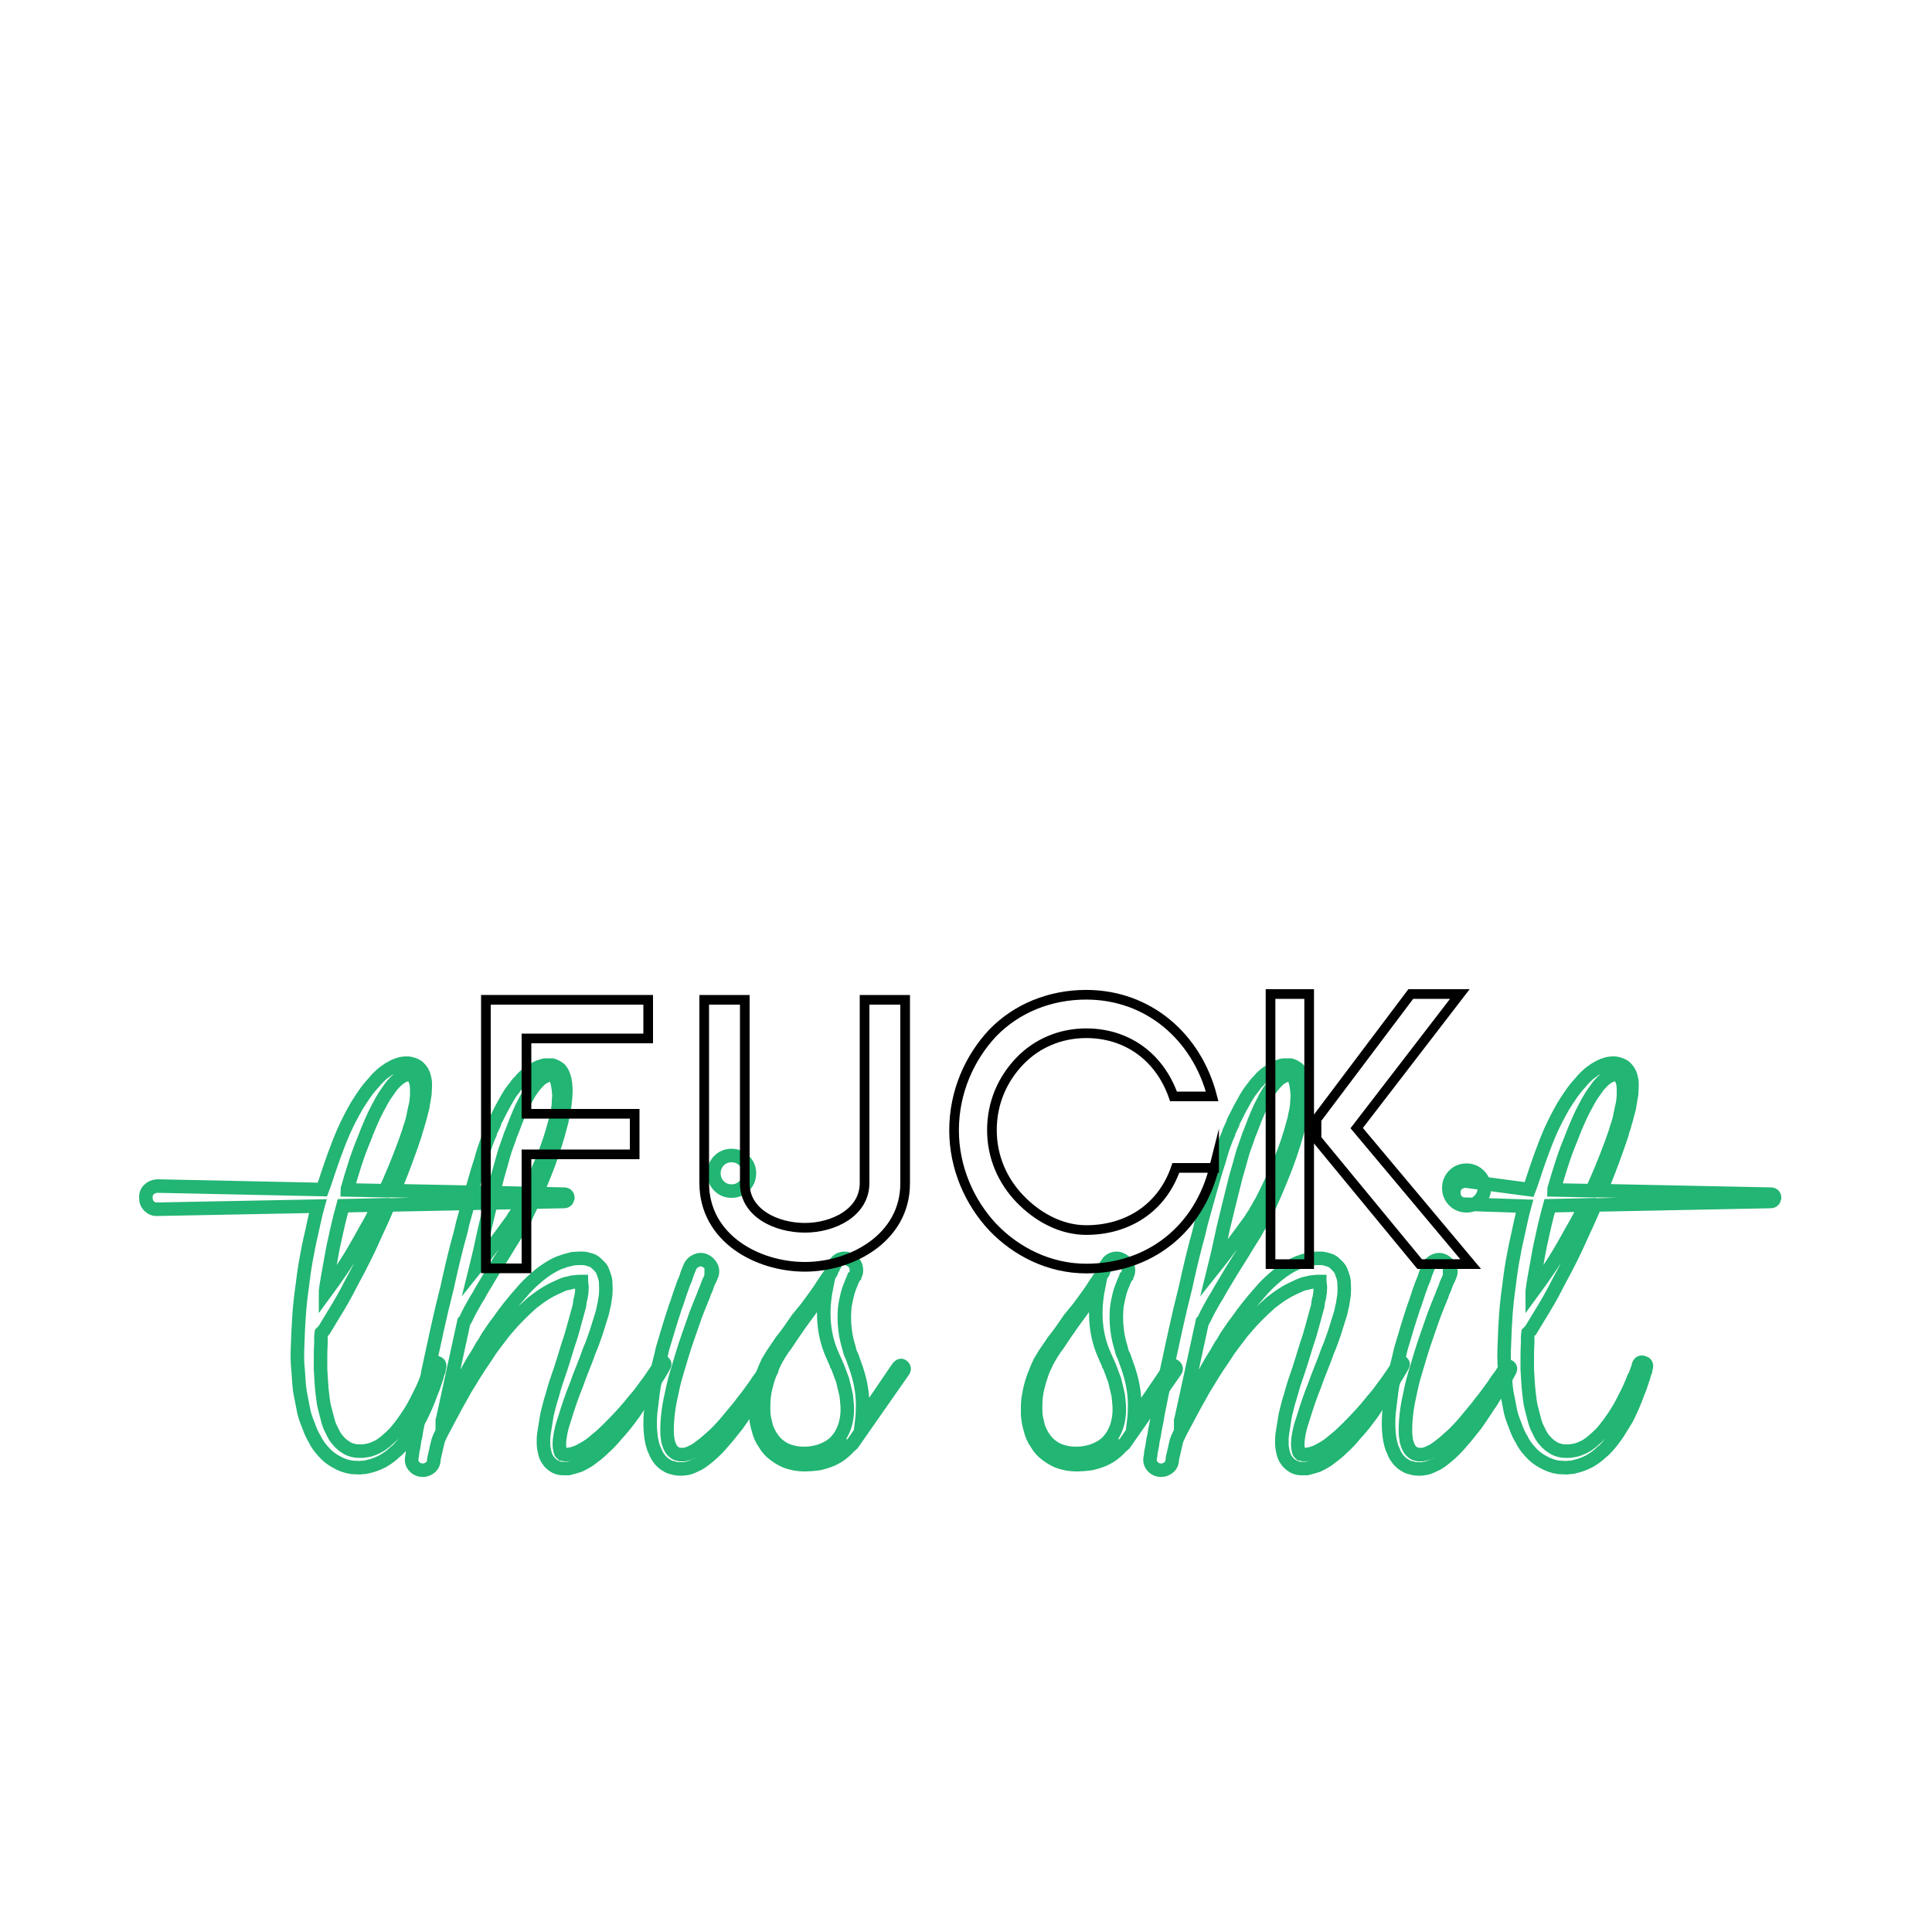 <?xml version="1.0" encoding="utf-8"?>
<!-- Generator: Adobe Illustrator 16.0.0, SVG Export Plug-In . SVG Version: 6.00 Build 0)  -->
<!DOCTYPE svg PUBLIC "-//W3C//DTD SVG 1.1//EN" "http://www.w3.org/Graphics/SVG/1.1/DTD/svg11.dtd">
<svg version="1.1" id="Layer_1" xmlns="http://www.w3.org/2000/svg" xmlns:xlink="http://www.w3.org/1999/xlink" x="0px" y="0px"
	 width="1000px" height="1000px" viewBox="0 0 1000 1000" enable-background="new 0 0 1000 1000" xml:space="preserve">
<g>
	<g>
		<path fill="none" stroke="#22B573" stroke-width="7" stroke-miterlimit="10" d="M166.313,689.898c-0.135,0.935-0.2,1.834-0.2,2.7
			c0,0.868,0,1.769,0,2.7c-0.134,2.269-0.2,4.5-0.2,6.699c0,2.2,0,4.435,0,6.7c0.131,2.269,0.266,4.5,0.4,6.7
			c0.131,2.2,0.331,4.369,0.6,6.5c0.131,1.068,0.266,2.135,0.4,3.2c0.131,1.068,0.331,2.134,0.6,3.2c0.266,1.068,0.531,2.1,0.8,3.1
			c0.266,1,0.531,2.034,0.8,3.1c0.266,1.069,0.566,2.069,0.9,3c0.332,0.935,0.766,1.869,1.3,2.801c0.931,2.134,1.931,3.8,3,5
			c1.331,1.6,2.666,2.8,4,3.6c1.2,0.935,2.8,1.6,4.8,2c0.531,0.135,1.466,0.2,2.8,0.2c0.4,0,0.831,0,1.3,0
			c0.466,0,0.966-0.065,1.5-0.2c1.6-0.131,3.4-0.666,5.4-1.6c0.931-0.4,1.8-0.866,2.6-1.4c0.8-0.531,1.6-1.131,2.4-1.8
			c0.8-0.666,1.6-1.366,2.4-2.101c0.8-0.73,1.6-1.5,2.4-2.3c2.666-3.065,5.266-6.6,7.8-10.6c1.2-1.866,2.3-3.8,3.3-5.8
			s2.031-4.066,3.1-6.2c0.8-1.731,1.666-3.8,2.6-6.2c0.531-0.8,1-1.865,1.4-3.2c0.131-0.266,0.332-0.8,0.6-1.6
			c0.266-0.531,0.4-1.065,0.4-1.601c0.531-1.331,1.4-1.73,2.6-1.199c1.2,0.269,1.666,1.068,1.4,2.399c-0.269,0.8-0.4,1.4-0.4,1.8
			c-0.134,0.27-0.334,0.801-0.6,1.601c-0.134,0.669-0.269,1.234-0.4,1.7c-0.134,0.469-0.334,1.034-0.6,1.699
			c-0.668,2.27-1.469,4.469-2.4,6.601c-0.8,2.269-1.669,4.469-2.6,6.6c-0.934,2.135-1.934,4.269-3,6.4
			c-1.334,2.269-2.6,4.334-3.8,6.2c-1.2,2-2.6,4-4.2,6c-0.8,0.934-1.6,1.868-2.4,2.8c-0.8,0.935-1.734,1.8-2.8,2.6
			c-1.6,1.601-3.669,3.132-6.2,4.601c-2.534,1.331-5.069,2.266-7.6,2.8c-0.668,0.266-1.369,0.399-2.1,0.399
			c-0.734,0-1.434,0.066-2.1,0.2c-0.669,0-1.369-0.034-2.1-0.1c-0.734-0.069-1.435-0.101-2.1-0.101c-2.8-0.399-5.469-1.334-8-2.8
			c-2.534-1.334-4.734-3.068-6.6-5.2c-2-2.131-3.534-4.331-4.6-6.6c-0.668-1.065-1.269-2.2-1.8-3.4c-0.534-1.199-1-2.399-1.4-3.6
			c-1.069-2.531-1.869-4.865-2.4-7c-0.269-1.2-0.5-2.4-0.7-3.6c-0.2-1.2-0.435-2.4-0.7-3.601c-0.534-2.399-0.9-4.8-1.1-7.2
			c-0.2-2.399-0.369-4.8-0.5-7.199c-0.266-2.4-0.4-4.801-0.4-7.2c0-2.4,0.069-4.8,0.2-7.2c0.131-4.666,0.366-9.365,0.7-14.1
			c0.331-4.731,0.831-9.432,1.5-14.101c0.266-2.266,0.565-4.6,0.9-7c0.331-2.399,0.7-4.731,1.1-7c0.4-2.266,0.831-4.565,1.3-6.899
			c0.466-2.332,0.966-4.632,1.5-6.9c0.531-2.4,1.065-4.831,1.6-7.3c0.531-2.466,1.131-4.9,1.8-7.3l-83,1.6
			c-1.6,0.135-3-0.365-4.2-1.5c-1.2-1.131-1.8-2.565-1.8-4.3c-0.131-1.731,0.369-3.166,1.5-4.3c1.134-1.132,2.569-1.766,4.3-1.9h0.2
			l85.4,1.8c0.266-0.665,0.5-1.331,0.7-2c0.2-0.665,0.431-1.331,0.7-2c1.465-4.531,3-9.031,4.6-13.5c1.6-4.466,3.332-8.831,5.2-13.1
			c1.866-4.132,4.065-8.4,6.6-12.8c1.331-2.132,2.666-4.166,4-6.101c1.331-1.931,2.866-3.831,4.6-5.7c1.6-2,3.4-3.8,5.4-5.399
			c0.666-0.4,1.231-0.8,1.7-1.2c0.466-0.4,1.031-0.731,1.7-1c1.2-0.8,2.466-1.4,3.8-1.8c0.666-0.266,1.366-0.466,2.1-0.601
			c0.731-0.131,1.431-0.199,2.1-0.199h0.4h0.2h0.4h0.2c0.266,0,0.465,0.034,0.6,0.1c0.131,0.068,0.332,0.1,0.6,0.1
			c1.066,0.27,1.866,0.535,2.4,0.801c1.066,0.534,1.8,1.068,2.2,1.6c0.4,0.4,0.866,1,1.4,1.8c0.666,1.2,1.131,2.601,1.4,4.2
			c0.131,0.669,0.2,1.3,0.2,1.9c0,0.6,0,1.234,0,1.899c0,0.669-0.034,1.269-0.1,1.8c-0.069,0.535-0.1,1.135-0.1,1.801l-1.2,7.199
			c-0.269,1.069-0.569,2.2-0.9,3.4c-0.334,1.2-0.635,2.334-0.9,3.4c-0.269,0.668-0.434,1.234-0.5,1.699
			c-0.068,0.469-0.234,1.035-0.5,1.7c-0.269,0.669-0.469,1.234-0.6,1.7c-0.135,0.469-0.269,1.034-0.4,1.7
			c-1.469,4.399-3,8.769-4.6,13.1c-1.6,4.335-3.269,8.635-5,12.9c-0.269,0.669-0.469,1.234-0.6,1.7
			c-0.134,0.469-0.334,0.969-0.6,1.5l87.8,1.8c1.332,0,2,0.669,2,2c-0.269,1.2-0.934,1.8-2,1.8l-90.8,1.8
			c-1.069,2.534-2.169,5.069-3.3,7.601c-1.135,2.534-2.3,5.068-3.5,7.6c-1.869,4.269-3.834,8.469-5.9,12.6
			c-2.068,4.135-4.234,8.27-6.5,12.4c-1.068,2.135-2.168,4.234-3.3,6.3c-1.134,2.069-2.3,4.101-3.5,6.101s-2.435,4.034-3.7,6.1
			c-1.269,2.068-2.5,4.1-3.7,6.1c-0.269,0.27-0.5,0.5-0.7,0.7C166.813,689.398,166.579,689.633,166.313,689.898z M177.513,624.099
			c-1.6,5.868-3,11.669-4.2,17.399c-0.535,2.27-1,4.5-1.4,6.7c-0.4,2.2-0.8,4.435-1.2,6.7c-0.4,2.269-0.8,4.5-1.2,6.7
			s-0.734,4.435-1,6.7v0.6c1.066-1.466,2.166-2.966,3.3-4.5c1.131-1.531,2.231-3.1,3.3-4.7c2.666-3.731,5.131-7.531,7.4-11.399
			c2.266-3.866,4.531-7.866,6.8-12c1.2-2,2.331-4.031,3.4-6.101c1.065-2.065,2.131-4.231,3.2-6.5L177.513,624.099z M179.913,615.099
			c-0.134,0.134-0.2,0.399-0.2,0.8l19.6,0.4c0.4-0.801,0.766-1.601,1.1-2.4c0.332-0.8,0.7-1.6,1.1-2.4
			c1.866-4.266,3.631-8.531,5.3-12.8c1.666-4.266,3.231-8.531,4.7-12.8c0.266-1.065,0.6-2.166,1-3.3c0.4-1.132,0.731-2.231,1-3.3
			c0.266-1.066,0.5-2.166,0.7-3.301c0.2-1.131,0.431-2.23,0.7-3.3c0.266-1.065,0.466-2.165,0.6-3.3c0.131-1.131,0.2-2.231,0.2-3.3
			v-3.2c-0.134-0.666-0.2-1.231-0.2-1.7c0-0.466-0.134-0.966-0.4-1.5c-0.269-0.931-0.6-1.731-1-2.399l-0.6-0.601
			c-0.269-0.266-0.534-0.399-0.8-0.399c-0.535-0.132-1.2-0.132-2,0c-0.535,0-1.334,0.269-2.4,0.8c-1.469,0.8-2.935,2-4.4,3.6
			c-0.668,0.669-1.3,1.435-1.9,2.3c-0.6,0.869-1.234,1.77-1.9,2.7c-0.269,0.4-0.569,0.835-0.9,1.3c-0.334,0.469-0.634,0.969-0.9,1.5
			c-0.269,0.4-0.535,0.835-0.8,1.301c-0.269,0.469-0.534,0.969-0.8,1.5c-0.535,0.934-1.035,1.868-1.5,2.8
			c-0.469,0.935-0.969,1.935-1.5,3c-0.935,2-1.834,4.034-2.7,6.1c-0.869,2.069-1.7,4.169-2.5,6.3c-1.734,4.135-3.3,8.369-4.7,12.7
			C182.413,606.533,181.113,610.833,179.913,615.099z"/>
		<path fill="none" stroke="#22B573" stroke-width="7" stroke-miterlimit="10" d="M229.11,734.698c0,0.135-0.034,0.234-0.1,0.3
			c-0.069,0.069-0.1,0.169-0.1,0.301c0.131-0.132,0.2-0.266,0.2-0.4c0-0.131,0.066-0.266,0.2-0.4c1.466-2.931,2.9-5.831,4.3-8.699
			c1.4-2.866,2.832-5.7,4.3-8.5c1.465-2.932,2.965-5.801,4.5-8.601c1.531-2.8,3.166-5.531,4.9-8.2l2.4-4.199
			c0.531-0.666,1-1.366,1.4-2.101c0.4-0.731,0.8-1.431,1.2-2.1c0.931-1.331,1.831-2.666,2.7-4c0.865-1.331,1.831-2.666,2.9-4
			c0.931-1.331,1.866-2.632,2.8-3.9c0.931-1.266,1.931-2.565,3-3.899c2-2.531,4.131-5.066,6.4-7.601
			c2.131-2.531,4.531-4.931,7.2-7.2c2.531-2.266,5.4-4.331,8.6-6.199c0.8-0.4,1.6-0.801,2.4-1.2c0.8-0.4,1.666-0.731,2.6-1
			c0.931-0.4,1.866-0.7,2.8-0.9c0.931-0.2,1.866-0.431,2.8-0.7c0.531,0,1.031-0.031,1.5-0.1c0.465-0.065,0.965-0.1,1.5-0.1h0.8h0.2
			h0.2h0.4h0.2c0.8,0,1.466,0.068,2,0.199c0.4,0.135,1.131,0.335,2.2,0.601c0.4,0.134,0.766,0.269,1.1,0.399
			c0.332,0.135,0.7,0.335,1.1,0.601c0.531,0.399,1.2,1,2,1.8c0.8,0.8,1.332,1.4,1.6,1.8c0.4,0.669,0.7,1.335,0.9,2
			c0.2,0.669,0.431,1.335,0.7,2c0.4,1.2,0.6,2.335,0.6,3.4c0.131,2.134,0.131,4.134,0,6c-0.135,0.935-0.269,1.834-0.4,2.7
			c-0.134,0.868-0.269,1.699-0.4,2.5c-0.269,0.934-0.469,1.8-0.6,2.6c-0.134,0.8-0.334,1.6-0.6,2.4l-3,9.6
			c-0.535,1.469-1.069,2.969-1.6,4.5c-0.535,1.534-1.134,3.034-1.8,4.5c-1.068,3.068-2.2,6.068-3.4,9c-1.2,2.935-2.334,5.935-3.4,9
			c-1.2,2.935-2.3,5.869-3.3,8.8c-1,2.935-1.969,5.935-2.9,9c-1.068,3.069-1.8,5.935-2.2,8.601c-0.134,0.8-0.234,1.534-0.3,2.199
			c-0.068,0.669-0.1,1.335-0.1,2c0,1.2,0.131,2.335,0.4,3.4c0.131,0.269,0.2,0.469,0.2,0.6c0,0.135,0.066,0.27,0.2,0.4l0.6,0.6
			c0.131,0,0.3,0.035,0.5,0.101c0.2,0.068,0.431,0.1,0.7,0.1c0,0.135,0.131,0.2,0.4,0.2h0.2h0.2h0.2h0.2h0.4
			c0.666-0.131,1.266-0.231,1.8-0.3c0.531-0.065,1.131-0.231,1.8-0.5c1.065-0.266,2.4-0.866,4-1.8c1.331-0.666,2.6-1.432,3.8-2.301
			c1.2-0.865,2.4-1.831,3.6-2.899c1.2-0.932,2.366-1.932,3.5-3c1.131-1.065,2.231-2.132,3.3-3.2c2.266-2.266,4.465-4.565,6.6-6.9
			c2.131-2.331,4.2-4.766,6.2-7.3c1.065-1.2,2.065-2.399,3-3.6c0.931-1.2,1.866-2.466,2.8-3.8c1.066-1.332,2.466-3.301,4.2-5.9
			c1.731-2.6,3.065-4.565,4-5.9c0.4-0.399,0.866-0.465,1.4-0.199c0.4,0.399,0.466,0.868,0.2,1.399c-0.8,1.469-1.734,3.069-2.8,4.8
			c-1.068,1.734-2.2,3.535-3.4,5.4c-1.2,1.869-2.369,3.669-3.5,5.4c-1.134,1.734-2.168,3.269-3.1,4.6c-1.869,2.935-3.734,5.6-5.6,8
			c-2,2.669-4.069,5.135-6.2,7.4c-1.069,1.334-2.169,2.6-3.3,3.8c-1.135,1.2-2.3,2.334-3.5,3.399c-1.2,1.2-2.435,2.301-3.7,3.301
			c-1.269,1-2.634,2.031-4.1,3.1c-1.734,1.065-3.334,1.932-4.8,2.6c-0.8,0.266-1.669,0.531-2.6,0.801
			c-0.935,0.266-1.935,0.531-3,0.8h-0.6h-0.4h-0.4h-0.4h-0.4h-0.8c-0.669,0-1.269-0.069-1.8-0.2c-0.535-0.135-1.135-0.334-1.8-0.6
			c-1.069-0.535-2.134-1.335-3.2-2.4c-0.4-0.534-0.769-1.034-1.1-1.5c-0.334-0.469-0.634-1.034-0.9-1.7
			c-0.269-0.669-0.535-1.665-0.8-3c-0.269-1.331-0.4-2.331-0.4-3c0-0.931,0-1.831,0-2.7c0-0.865,0.065-1.766,0.2-2.699
			c0.266-1.731,0.531-3.432,0.8-5.101c0.266-1.665,0.531-3.3,0.8-4.899c0.4-1.601,0.8-3.2,1.2-4.801c0.4-1.6,0.866-3.199,1.4-4.8
			c0.4-1.466,0.832-3,1.3-4.6c0.465-1.601,0.965-3.132,1.5-4.601c1.065-3.065,2.065-6.1,3-9.1c0.931-3,1.865-6.031,2.8-9.1
			c0.531-1.466,1.031-3,1.5-4.601c0.466-1.6,0.9-3.131,1.3-4.6c0.4-1.466,0.8-2.932,1.2-4.4c0.4-1.466,0.8-2.931,1.2-4.399
			c0.266-0.666,0.431-1.4,0.5-2.2c0.065-0.8,0.166-1.531,0.3-2.2c0.266-0.666,0.431-1.365,0.5-2.1
			c0.065-0.731,0.166-1.432,0.3-2.101c0-0.665,0.031-1.3,0.1-1.899c0.066-0.601,0.031-1.166-0.1-1.7c0-0.666-0.068-1.065-0.2-1.2
			v-0.6h-0.2h-0.2h-0.2h-0.4c-0.8,0-1.4,0.068-1.8,0.199c-1.2,0-2.4,0.2-3.6,0.601c-1.2,0.134-2.535,0.534-4,1.2
			c-1.2,0.534-2.435,1.1-3.7,1.699c-1.269,0.601-2.569,1.301-3.9,2.101c-1.334,0.8-2.6,1.634-3.8,2.5c-1.2,0.868-2.4,1.769-3.6,2.7
			c-1.2,1.068-2.369,2.134-3.5,3.199c-1.135,1.069-2.234,2.135-3.3,3.2c-2.269,2.269-4.4,4.601-6.4,7
			c-1.069,1.2-2.034,2.4-2.9,3.601c-0.869,1.199-1.834,2.469-2.9,3.8c-0.535,0.669-1,1.3-1.4,1.899c-0.4,0.601-0.869,1.234-1.4,1.9
			c-0.4,0.669-0.834,1.334-1.3,2c-0.469,0.669-0.9,1.334-1.3,2c-1.869,2.669-3.634,5.334-5.3,8c-1.669,2.669-3.3,5.334-4.9,8
			c-1.6,2.8-3.169,5.6-4.7,8.4c-1.534,2.8-3.034,5.6-4.5,8.399c-0.8,1.469-1.569,2.9-2.3,4.3c-0.734,1.4-1.435,2.835-2.1,4.301
			c-0.134,0.269-0.334,0.8-0.6,1.6l-1.2,5.2l-0.6,2.6c-0.134,0.531-0.234,1-0.3,1.4c-0.068,0.399-0.1,0.8-0.1,1.2v0.199
			c-0.269,1.466-1.069,2.632-2.4,3.5c-1.331,0.866-2.8,1.166-4.4,0.9c-1.465-0.269-2.666-1-3.6-2.2c-0.931-1.2-1.266-2.534-1-4
			c0.135-0.669,0.234-1.2,0.3-1.6c0.069-0.4,0.1-0.866,0.1-1.4l0.6-2.8c0.135-0.932,0.269-1.865,0.4-2.8
			c0.134-0.932,0.334-1.866,0.6-2.8c0.269-1.866,0.6-3.731,1-5.601c0.4-1.865,0.734-3.731,1-5.6c0.4-1.866,0.769-3.7,1.1-5.5
			c0.334-1.8,0.7-3.632,1.1-5.5c0.4-1.866,0.8-3.7,1.2-5.5c0.4-1.8,0.734-3.632,1-5.5c1.6-7.466,3.2-14.831,4.8-22.101
			c1.6-7.266,3.331-14.565,5.2-21.899c0.8-3.731,1.631-7.432,2.5-11.101c0.865-3.665,1.766-7.3,2.7-10.899
			c0.531-1.866,1.031-3.7,1.5-5.5c0.466-1.8,0.9-3.632,1.3-5.5l3-10.8c1.065-3.731,2.1-7.4,3.1-11c1-3.601,2.1-7.2,3.3-10.801
			c0.931-3.6,2.131-7.266,3.6-11c0.266-0.531,0.465-1,0.6-1.399c0.131-0.4,0.332-0.866,0.6-1.4c0.131-0.8,0.466-1.665,1-2.6
			c0.266-0.666,0.666-1.531,1.2-2.601c0.131-0.8,0.531-1.73,1.2-2.8c1.6-3.331,3.4-6.731,5.4-10.2c0.531-0.931,1.065-1.8,1.6-2.6
			c0.531-0.8,1.131-1.6,1.8-2.4l1.8-2.399c0.266-0.4,0.6-0.766,1-1.101c0.4-0.331,0.731-0.699,1-1.1c1.332-1.6,2.931-3,4.8-4.2
			c0.931-0.665,1.9-1.266,2.9-1.8c1-0.531,2.031-0.932,3.1-1.2c0.531-0.266,1.065-0.399,1.6-0.399c0.531,0,1.131,0,1.8,0h0.4h0.2
			h0.2h0.2h1c0.8,0.269,1.465,0.534,2,0.8l1.8,1.2c0.266,0.269,0.466,0.534,0.6,0.8c0.131,0.269,0.331,0.534,0.6,0.8
			c0.531,0.935,0.931,2,1.2,3.2c0.266,0.534,0.4,1.034,0.4,1.5c0,0.469,0.065,0.969,0.2,1.5c0,0.534,0.031,1.034,0.1,1.5
			c0.065,0.469,0.1,0.969,0.1,1.5c0,1.068-0.035,2.068-0.1,3c-0.069,0.935-0.169,1.935-0.3,3c-0.135,0.935-0.234,1.868-0.3,2.8
			c-0.069,0.935-0.234,1.869-0.5,2.8c-0.134,0.534-0.2,1.034-0.2,1.5c0,0.469-0.135,0.9-0.4,1.3c0,0.27-0.034,0.5-0.1,0.7
			c-0.069,0.2-0.1,0.435-0.1,0.7l-0.4,1.4c-0.935,3.734-1.969,7.399-3.1,11c-1.134,3.6-2.369,7.199-3.7,10.8
			c-1.334,3.469-2.734,6.969-4.2,10.5c-1.469,3.534-3,7.034-4.6,10.5c-0.4,0.8-0.8,1.634-1.2,2.5c-0.4,0.868-0.8,1.7-1.2,2.5
			l-0.6,1.399c-0.269,0.27-0.535,0.669-0.8,1.2c-0.269,0.4-0.5,0.8-0.7,1.2c-0.2,0.4-0.435,0.869-0.7,1.4
			c-0.534,0.8-1,1.6-1.4,2.399s-0.869,1.601-1.4,2.4l-3,4.8c-2,3.334-4,6.568-6,9.7c-2,3.134-3.935,6.3-5.8,9.5l-3,5
			c-0.4,0.8-0.834,1.6-1.3,2.399c-0.469,0.801-0.969,1.601-1.5,2.4c-0.935,1.6-1.834,3.2-2.7,4.8c-0.869,1.601-1.7,3.269-2.5,5
			c-0.134,0.4-0.469,0.869-1,1.4c-1.068,4.8-2.1,9.568-3.1,14.3c-1,4.734-2.035,9.5-3.1,14.3L229.11,734.698z M250.911,635.898
			c-0.4,1.869-0.8,3.7-1.2,5.5s-0.8,3.635-1.2,5.5c-0.4,1.6-0.769,3.169-1.1,4.7c-0.334,1.534-0.7,3.1-1.1,4.7
			c2.131-2.666,4.2-5.332,6.2-8c2-2.666,4-5.332,6-8l6.6-9c0.266-0.4,0.5-0.801,0.7-1.2c0.2-0.4,0.431-0.731,0.7-1
			c0.266-0.531,0.531-0.932,0.8-1.2l0.6-1.2c0.531-0.8,1-1.6,1.4-2.399c0.4-0.801,0.866-1.601,1.4-2.4
			c1.731-3.331,3.366-6.666,4.9-10c1.531-3.331,3.031-6.731,4.5-10.2c1.466-3.466,2.8-6.966,4-10.5c1.2-3.531,2.266-7.1,3.2-10.7
			l0.4-1.399c0-0.266,0.031-0.466,0.1-0.601c0.065-0.131,0.1-0.331,0.1-0.6c0.131-0.531,0.231-1,0.3-1.4
			c0.066-0.399,0.166-0.865,0.3-1.399c0.4-1.731,0.6-3.531,0.6-5.4c0-0.399,0.031-0.831,0.1-1.3c0.066-0.466,0.1-0.9,0.1-1.3
			c0-0.531-0.034-1-0.1-1.4c-0.069-0.399-0.1-0.865-0.1-1.399c-0.134-0.932-0.269-1.801-0.4-2.601c-0.134-0.8-0.334-1.6-0.6-2.399
			c-0.134-0.666-0.469-1.266-1-1.801c-0.269-0.399-0.668-0.73-1.2-1h-0.8h-0.4h-0.2h-0.2c-0.8,0-1.469,0.2-2,0.601
			c-1.469,0.669-2.669,1.534-3.6,2.6c-1.2,1.2-2.269,2.469-3.2,3.8c-1.069,1.469-2,2.969-2.8,4.5c-0.8,1.535-1.6,3.101-2.4,4.7
			c-1.469,3.069-2.869,6.4-4.2,10l-1,2.601l-1,2.399c-0.269,0.935-0.568,1.835-0.9,2.7c-0.334,0.869-0.634,1.7-0.9,2.5
			c-0.669,1.734-1.234,3.469-1.7,5.2c-0.469,1.734-0.969,3.534-1.5,5.399c-1.068,3.469-2.034,7.035-2.9,10.7
			c-0.869,3.669-1.769,7.3-2.7,10.9L250.911,635.898z"/>
		<path fill="none" stroke="#22B573" stroke-width="7" stroke-miterlimit="10" d="M348.109,759.698
			c-1.069-0.134-2.269-0.669-3.6-1.6c-0.534-0.269-1.034-0.635-1.5-1.101c-0.469-0.469-0.9-0.899-1.3-1.3
			c-0.4-0.534-0.769-1.034-1.1-1.5c-0.331-0.469-0.631-0.969-0.9-1.5c-0.266-0.665-0.5-1.231-0.7-1.7
			c-0.2-0.465-0.431-0.965-0.7-1.5c-0.666-2-1.131-4.065-1.4-6.199c-0.266-2-0.4-4-0.4-6s0.069-3.932,0.2-5.801
			c0.269-1.865,0.5-3.766,0.7-5.699c0.2-1.932,0.434-3.832,0.7-5.7c0.269-1.866,0.6-3.7,1-5.5s0.8-3.632,1.2-5.5
			c0.4-1.866,0.831-3.7,1.3-5.5c0.466-1.8,0.9-3.632,1.3-5.5c1.065-3.601,2.131-7.166,3.2-10.7c1.066-3.531,2.2-7.1,3.4-10.7
			c0.666-1.731,1.266-3.466,1.8-5.2c0.531-1.73,1.131-3.465,1.8-5.199c0.266-0.932,0.6-1.832,1-2.7c0.4-0.866,0.731-1.7,1-2.5
			c0.266-0.932,0.566-1.831,0.9-2.7c0.332-0.865,0.7-1.766,1.1-2.7c0.666-1.466,1.766-2.531,3.3-3.2c1.531-0.665,3.031-0.665,4.5,0
			c1.465,0.669,2.565,1.734,3.3,3.2c0.731,1.469,0.766,3,0.1,4.601h-0.2v0.199c-0.269,0.801-0.6,1.601-1,2.4s-0.734,1.6-1,2.4
			c-0.269,0.934-0.6,1.8-1,2.6s-0.734,1.669-1,2.6c-0.668,1.601-1.334,3.234-2,4.9c-0.668,1.669-1.334,3.369-2,5.1
			c-1.2,3.469-2.4,6.9-3.6,10.301c-1.2,3.399-2.334,6.834-3.4,10.3c-1.069,3.469-2.1,6.935-3.1,10.399
			c-1,3.469-1.834,6.935-2.5,10.4c-0.8,3.334-1.4,6.8-1.8,10.4c-0.4,3.734-0.534,7.134-0.4,10.199c0.131,0.801,0.231,1.601,0.3,2.4
			c0.066,0.8,0.231,1.534,0.5,2.2c0.4,1.334,0.931,2.469,1.6,3.399c0.8,0.935,1.666,1.601,2.6,2c0.266,0.135,0.565,0.2,0.9,0.2
			c0.331,0,0.631,0.069,0.9,0.2h1h1c1.466-0.266,2.8-0.731,4-1.4c0.666-0.266,1.366-0.631,2.1-1.1c0.731-0.466,1.431-0.966,2.1-1.5
			c1.465-1.065,2.831-2.166,4.1-3.3c1.266-1.132,2.565-2.3,3.9-3.5c2.8-2.8,5.2-5.466,7.2-8c1.2-1.466,2.366-2.866,3.5-4.2
			c1.131-1.331,2.231-2.731,3.3-4.2c1.2-1.466,2.331-2.931,3.4-4.399c1.065-1.466,2.131-2.932,3.2-4.4
			c0.8-1.331,1.865-2.865,3.2-4.6c0.531-0.666,1.031-1.4,1.5-2.2c0.466-0.8,0.966-1.531,1.5-2.2v-0.2
			c0.531-0.8,1.131-0.931,1.8-0.399c0.666,0.399,0.865,1,0.6,1.8c-0.534,0.935-1,1.8-1.4,2.6s-0.869,1.601-1.4,2.4
			c-0.534,0.8-1,1.6-1.4,2.399c-0.4,0.801-0.869,1.601-1.4,2.4c-1.069,1.469-2.069,3-3,4.6c-0.935,1.601-1.935,3.135-3,4.601
			c-2.135,3.334-4.2,6.399-6.2,9.2c-1.2,1.469-2.369,2.934-3.5,4.399c-1.134,1.469-2.369,2.935-3.7,4.4
			c-1.2,1.469-2.469,2.868-3.8,4.2c-1.334,1.334-2.734,2.6-4.2,3.8c-1.734,1.466-3.4,2.665-5,3.6c-0.534,0.266-1.034,0.5-1.5,0.7
			c-0.469,0.2-0.969,0.432-1.5,0.7c-1.2,0.531-2.334,0.865-3.4,1c-0.269,0-0.534,0.031-0.8,0.1c-0.269,0.065-0.535,0.101-0.8,0.101
			h-1.8C350.509,760.299,349.31,760.099,348.109,759.698z M378.709,616.498c-2.669,0-4.869-0.899-6.6-2.699
			c-1.734-1.801-2.6-3.966-2.6-6.5c0-2.531,0.866-4.7,2.6-6.5c1.731-1.801,3.931-2.7,6.6-2.7c2.531,0,4.7,0.899,6.5,2.7
			c1.8,1.8,2.7,3.969,2.7,6.5c0,2.534-0.9,4.699-2.7,6.5C383.41,615.599,381.241,616.498,378.709,616.498z"/>
		<path fill="none" stroke="#22B573" stroke-width="7" stroke-miterlimit="10" d="M421.708,671.099c1.465-2,2.831-4,4.1-6
			c1.266-2,2.631-4,4.1-6c0.131-0.132,0.2-0.266,0.2-0.4c0-0.131,0.065-0.266,0.2-0.399c0.266-0.801,0.531-1.4,0.8-1.801
			c0-0.399,0.131-0.73,0.4-1l0.2-0.6l0.2-0.2c0-0.131,0.066-0.266,0.2-0.399c0.8-1.466,2-2.4,3.6-2.801
			c1.6-0.399,3.131-0.131,4.6,0.801c1.466,0.8,2.4,2,2.8,3.6s0.2,3.135-0.6,4.6c0-0.131-0.069-0.131-0.2,0v0.2l-0.2,0.2
			c0,0.135-0.134,0.334-0.4,0.6c-0.135,0.27-0.234,0.5-0.3,0.7c-0.069,0.2-0.168,0.435-0.3,0.7l-1.2,3c-0.8,2-1.4,4.068-1.8,6.2
			c-0.535,2.134-0.869,4.269-1,6.399c-0.134,2.135-0.134,4.335,0,6.601c0.266,4.399,1.065,8.669,2.4,12.8
			c0.131,0.669,0.266,1.234,0.4,1.7c0.131,0.469,0.332,0.969,0.6,1.5l0.4,0.8l0.4,1l0.6,1.8c0.931,2.4,1.731,4.8,2.4,7.2
			c1.466,5.2,2.2,10.334,2.2,15.4c0,1.068-0.034,2.399-0.1,4c-0.069,1.6-0.168,2.934-0.3,4l18.2-26.801
			c0.266-0.531,0.666-1,1.2-1.399c0.531-0.4,1-0.466,1.4-0.2c1.2,0.8,1.4,1.734,0.6,2.8l-26.4,37.8
			c-0.535,0.535-0.935,0.801-1.2,0.801c-0.269,0.399-0.734,0.934-1.4,1.6c-1.069,1.068-2.134,2-3.2,2.8
			c-1.068,0.8-2.269,1.531-3.6,2.2c-2.135,1.065-4.669,1.932-7.6,2.6c-2.669,0.4-5.269,0.601-7.8,0.601c-2.8,0-5.469-0.4-8-1.2
			c-1.334-0.4-2.6-0.935-3.8-1.6c-1.2-0.669-2.334-1.4-3.4-2.2c-2.269-1.601-4.069-3.601-5.4-6c-1.466-2-2.531-4.4-3.2-7.2
			c-0.666-2.131-1.131-4.666-1.4-7.6c0-1.332,0-2.601,0-3.801c0-1.199,0.069-2.465,0.2-3.8c0.669-5.2,1.935-10,3.8-14.399
			c0.269-0.666,0.5-1.266,0.7-1.801c0.2-0.531,0.435-1.065,0.7-1.6c0.266-0.4,0.531-1,0.8-1.8l1-1.601c0.531-1.065,1.5-2.6,2.9-4.6
			c1.4-2,2.431-3.531,3.1-4.6l2.2-2.801l2.2-3l4-5.8l4.6-5.6L421.708,671.099z M398.308,711.498c-0.8,2.27-1.469,4.535-2,6.801
			c-0.531,2.269-0.865,4.534-1,6.8c-0.131,2.399-0.131,4.669,0,6.8c0.135,1.2,0.334,2.369,0.6,3.5c0.269,1.135,0.535,2.234,0.8,3.3
			c0.4,1.069,0.831,2.069,1.3,3c0.466,0.935,1.031,1.869,1.7,2.8c1.2,1.734,2.666,3.2,4.4,4.4c0.931,0.669,1.866,1.2,2.8,1.6
			c0.931,0.4,1.931,0.734,3,1c1.731,0.535,3.866,0.801,6.4,0.801c1.066,0,2.131-0.066,3.2-0.2c1.065-0.132,2.131-0.331,3.2-0.601
			c2.131-0.531,4.131-1.331,6-2.399c1.731-0.932,3.266-2.2,4.6-3.8c1.2-1.332,2.266-3.066,3.2-5.2c1.6-3.731,2.266-7.932,2-12.601
			c-0.134-1.065-0.234-2.165-0.3-3.3c-0.069-1.131-0.234-2.231-0.5-3.3c-0.269-1.065-0.535-2.166-0.8-3.3
			c-0.269-1.132-0.534-2.231-0.8-3.3c-0.4-1.066-0.8-2.132-1.2-3.2c-0.4-1.065-0.8-2.132-1.2-3.2c-0.135-0.531-0.4-1.065-0.8-1.6
			l-0.2-0.801l-0.4-0.8c-0.269-0.665-0.534-1.266-0.8-1.8c-0.269-0.531-0.534-1.131-0.8-1.8c-2.135-4.932-3.469-10-4-15.2
			c-0.535-5.065-0.4-10.331,0.4-15.8c0.131-0.666,0.231-1.231,0.3-1.7c0.066-0.466,0.166-1.031,0.3-1.7l-4.4,5.601
			c-0.668,1.068-1.334,2.068-2,3c-0.668,0.934-1.334,1.868-2,2.8l-4.4,6l-4.2,6l-4,6c-0.8,0.935-1.8,2.368-3,4.3
			c-1.2,1.935-2.069,3.435-2.6,4.5l-0.8,1.8c-0.134,0.269-0.269,0.534-0.4,0.8c-0.134,0.27-0.269,0.535-0.4,0.801
			c-0.269,0.534-0.469,1.034-0.6,1.5C398.773,710.268,398.573,710.833,398.308,711.498z"/>
		<path fill="none" stroke="#22B573" stroke-width="7" stroke-miterlimit="10" d="M562.507,671.099c1.466-2,2.831-4,4.1-6
			c1.266-2,2.632-4,4.101-6c0.131-0.132,0.199-0.266,0.199-0.4c0-0.131,0.066-0.266,0.2-0.399c0.266-0.801,0.531-1.4,0.8-1.801
			c0-0.399,0.132-0.73,0.4-1l0.2-0.6l0.2-0.2c0-0.131,0.065-0.266,0.199-0.399c0.801-1.466,2-2.4,3.601-2.801
			c1.6-0.399,3.131-0.131,4.6,0.801c1.466,0.8,2.4,2,2.8,3.6c0.4,1.6,0.2,3.135-0.6,4.6c0-0.131-0.068-0.131-0.2,0v0.2l-0.2,0.2
			c0,0.135-0.134,0.334-0.399,0.6c-0.135,0.27-0.234,0.5-0.3,0.7c-0.069,0.2-0.169,0.435-0.301,0.7l-1.199,3
			c-0.801,2-1.4,4.068-1.801,6.2c-0.534,2.134-0.868,4.269-1,6.399c-0.134,2.135-0.134,4.335,0,6.601
			c0.266,4.399,1.066,8.669,2.4,12.8c0.131,0.669,0.266,1.234,0.4,1.7c0.131,0.469,0.331,0.969,0.6,1.5l0.4,0.8l0.399,1l0.601,1.8
			c0.931,2.4,1.73,4.8,2.399,7.2c1.466,5.2,2.2,10.334,2.2,15.4c0,1.068-0.034,2.399-0.1,4c-0.069,1.6-0.169,2.934-0.301,4
			l18.2-26.801c0.266-0.531,0.666-1,1.2-1.399c0.531-0.4,1-0.466,1.4-0.2c1.199,0.8,1.399,1.734,0.6,2.8l-26.4,37.8
			c-0.534,0.535-0.934,0.801-1.199,0.801c-0.27,0.399-0.734,0.934-1.4,1.6c-1.068,1.068-2.135,2-3.2,2.8
			c-1.068,0.8-2.269,1.531-3.6,2.2c-2.135,1.065-4.669,1.932-7.601,2.6c-2.668,0.4-5.269,0.601-7.8,0.601c-2.8,0-5.469-0.4-8-1.2
			c-1.334-0.4-2.6-0.935-3.8-1.6c-1.2-0.669-2.334-1.4-3.4-2.2c-2.269-1.601-4.068-3.601-5.399-6c-1.466-2-2.531-4.4-3.2-7.2
			c-0.666-2.131-1.131-4.666-1.4-7.6c0-1.332,0-2.601,0-3.801c0-1.199,0.069-2.465,0.2-3.8c0.669-5.2,1.935-10,3.8-14.399
			c0.27-0.666,0.5-1.266,0.7-1.801c0.2-0.531,0.435-1.065,0.7-1.6c0.266-0.4,0.531-1,0.8-1.8l1-1.601c0.531-1.065,1.5-2.6,2.9-4.6
			c1.399-2,2.431-3.531,3.1-4.6l2.2-2.801l2.2-3l4-5.8l4.6-5.6L562.507,671.099z M539.106,711.498c-0.8,2.27-1.469,4.535-2,6.801
			c-0.531,2.269-0.865,4.534-1,6.8c-0.131,2.399-0.131,4.669,0,6.8c0.135,1.2,0.335,2.369,0.601,3.5
			c0.269,1.135,0.534,2.234,0.8,3.3c0.399,1.069,0.831,2.069,1.3,3c0.466,0.935,1.031,1.869,1.7,2.8c1.2,1.734,2.665,3.2,4.399,4.4
			c0.932,0.669,1.866,1.2,2.801,1.6c0.931,0.4,1.931,0.734,3,1c1.73,0.535,3.865,0.801,6.399,0.801c1.065,0,2.132-0.066,3.2-0.2
			c1.065-0.132,2.131-0.331,3.2-0.601c2.131-0.531,4.131-1.331,6-2.399c1.731-0.932,3.266-2.2,4.6-3.8
			c1.2-1.332,2.266-3.066,3.2-5.2c1.6-3.731,2.266-7.932,2-12.601c-0.135-1.065-0.234-2.165-0.3-3.3
			c-0.069-1.131-0.234-2.231-0.5-3.3c-0.269-1.065-0.534-2.166-0.8-3.3c-0.27-1.132-0.535-2.231-0.801-3.3
			c-0.399-1.066-0.8-2.132-1.199-3.2c-0.4-1.065-0.801-2.132-1.2-3.2c-0.135-0.531-0.4-1.065-0.8-1.6l-0.2-0.801l-0.4-0.8
			c-0.269-0.665-0.534-1.266-0.8-1.8c-0.269-0.531-0.534-1.131-0.8-1.8c-2.135-4.932-3.469-10-4-15.2
			c-0.534-5.065-0.4-10.331,0.399-15.8c0.132-0.666,0.231-1.231,0.301-1.7c0.065-0.466,0.165-1.031,0.3-1.7l-4.4,5.601
			c-0.669,1.068-1.334,2.068-2,3c-0.669,0.934-1.334,1.868-2,2.8l-4.399,6l-4.2,6l-4,6c-0.8,0.935-1.8,2.368-3,4.3
			c-1.2,1.935-2.069,3.435-2.601,4.5l-0.8,1.8c-0.134,0.269-0.269,0.534-0.399,0.8c-0.135,0.27-0.27,0.535-0.4,0.801
			c-0.269,0.534-0.469,1.034-0.6,1.5C539.572,710.268,539.372,710.833,539.106,711.498z"/>
		<path fill="none" stroke="#22B573" stroke-width="7" stroke-miterlimit="10" d="M611.307,734.698c0,0.135-0.035,0.234-0.1,0.3
			c-0.069,0.069-0.101,0.169-0.101,0.301c0.132-0.132,0.2-0.266,0.2-0.4c0-0.131,0.065-0.266,0.199-0.4
			c1.467-2.931,2.9-5.831,4.301-8.699c1.4-2.866,2.831-5.7,4.3-8.5c1.466-2.932,2.966-5.801,4.5-8.601
			c1.531-2.8,3.165-5.531,4.899-8.2l2.4-4.199c0.531-0.666,1-1.366,1.4-2.101c0.4-0.731,0.8-1.431,1.199-2.1
			c0.932-1.331,1.832-2.666,2.701-4c0.865-1.331,1.83-2.666,2.899-4c0.931-1.331,1.866-2.632,2.8-3.9
			c0.932-1.266,1.932-2.565,3-3.899c2-2.531,4.131-5.066,6.4-7.601c2.131-2.531,4.531-4.931,7.199-7.2
			c2.531-2.266,5.4-4.331,8.601-6.199c0.8-0.4,1.601-0.801,2.399-1.2c0.801-0.4,1.666-0.731,2.601-1c0.931-0.4,1.866-0.7,2.8-0.9
			c0.932-0.2,1.865-0.431,2.801-0.7c0.531,0,1.031-0.031,1.5-0.1c0.465-0.065,0.965-0.1,1.5-0.1h0.799h0.201h0.199h0.4h0.199
			c0.801,0,1.467,0.068,2,0.199c0.4,0.135,1.132,0.335,2.201,0.601c0.399,0.134,0.766,0.269,1.1,0.399
			c0.331,0.135,0.699,0.335,1.1,0.601c0.531,0.399,1.2,1,2,1.8c0.801,0.8,1.332,1.4,1.6,1.8c0.4,0.669,0.701,1.335,0.9,2
			c0.2,0.669,0.432,1.335,0.7,2c0.399,1.2,0.601,2.335,0.601,3.4c0.131,2.134,0.131,4.134,0,6c-0.135,0.935-0.27,1.834-0.4,2.7
			c-0.135,0.868-0.27,1.699-0.4,2.5c-0.269,0.934-0.469,1.8-0.6,2.6c-0.135,0.8-0.334,1.6-0.6,2.4l-3,9.6
			c-0.535,1.469-1.069,2.969-1.601,4.5c-0.534,1.534-1.134,3.034-1.8,4.5c-1.068,3.068-2.2,6.068-3.4,9
			c-1.199,2.935-2.334,5.935-3.4,9c-1.199,2.935-2.299,5.869-3.299,8.8c-1,2.935-1.969,5.935-2.9,9
			c-1.068,3.069-1.801,5.935-2.2,8.601c-0.134,0.8-0.234,1.534-0.3,2.199c-0.068,0.669-0.1,1.335-0.1,2c0,1.2,0.131,2.335,0.399,3.4
			c0.132,0.269,0.2,0.469,0.2,0.6c0,0.135,0.065,0.27,0.199,0.4l0.601,0.6c0.132,0,0.3,0.035,0.5,0.101c0.2,0.068,0.431,0.1,0.7,0.1
			c0,0.135,0.131,0.2,0.4,0.2h0.199h0.2h0.2h0.199h0.4c0.666-0.131,1.266-0.231,1.801-0.3c0.531-0.065,1.131-0.231,1.799-0.5
			c1.066-0.266,2.4-0.866,4-1.8c1.332-0.666,2.601-1.432,3.801-2.301c1.199-0.865,2.4-1.831,3.6-2.899c1.2-0.932,2.365-1.932,3.5-3
			c1.131-1.065,2.231-2.132,3.301-3.2c2.266-2.266,4.465-4.565,6.6-6.9c2.131-2.331,4.199-4.766,6.199-7.3
			c1.066-1.2,2.066-2.399,3-3.6c0.932-1.2,1.866-2.466,2.801-3.8c1.065-1.332,2.465-3.301,4.199-5.9c1.732-2.6,3.066-4.565,4-5.9
			c0.4-0.399,0.866-0.465,1.4-0.199c0.4,0.399,0.466,0.868,0.2,1.399c-0.8,1.469-1.734,3.069-2.8,4.8
			c-1.068,1.734-2.2,3.535-3.4,5.4c-1.199,1.869-2.369,3.669-3.5,5.4c-1.135,1.734-2.168,3.269-3.1,4.6
			c-1.869,2.935-3.734,5.6-5.6,8c-2,2.669-4.069,5.135-6.201,7.4c-1.068,1.334-2.168,2.6-3.299,3.8
			c-1.135,1.2-2.301,2.334-3.5,3.399c-1.201,1.2-2.436,2.301-3.701,3.301c-1.268,1-2.634,2.031-4.1,3.1
			c-1.734,1.065-3.334,1.932-4.8,2.6c-0.8,0.266-1.669,0.531-2.601,0.801c-0.934,0.266-1.934,0.531-3,0.8h-0.6h-0.4h-0.399h-0.399
			h-0.4h-0.801c-0.668,0-1.268-0.069-1.799-0.2c-0.535-0.135-1.135-0.334-1.801-0.6c-1.068-0.535-2.135-1.335-3.199-2.4
			c-0.4-0.534-0.77-1.034-1.101-1.5c-0.335-0.469-0.634-1.034-0.899-1.7c-0.27-0.669-0.535-1.665-0.801-3
			c-0.269-1.331-0.4-2.331-0.4-3c0-0.931,0-1.831,0-2.7c0-0.865,0.066-1.766,0.201-2.699c0.266-1.731,0.531-3.432,0.799-5.101
			c0.266-1.665,0.531-3.3,0.801-4.899c0.4-1.601,0.8-3.2,1.199-4.801c0.4-1.6,0.866-3.199,1.4-4.8c0.4-1.466,0.832-3,1.301-4.6
			c0.465-1.601,0.965-3.132,1.5-4.601c1.064-3.065,2.064-6.1,3-9.1c0.931-3,1.865-6.031,2.799-9.1c0.531-1.466,1.031-3,1.5-4.601
			c0.467-1.6,0.9-3.131,1.301-4.6c0.4-1.466,0.8-2.932,1.199-4.4c0.4-1.466,0.801-2.931,1.201-4.399c0.266-0.666,0.431-1.4,0.5-2.2
			c0.064-0.8,0.165-1.531,0.299-2.2c0.266-0.666,0.432-1.365,0.5-2.1c0.066-0.731,0.166-1.432,0.301-2.101
			c0-0.665,0.031-1.3,0.1-1.899c0.066-0.601,0.031-1.166-0.1-1.7c0-0.666-0.068-1.065-0.2-1.2v-0.6h-0.2h-0.199h-0.201h-0.399
			c-0.8,0-1.399,0.068-1.8,0.199c-1.2,0-2.4,0.2-3.6,0.601c-1.201,0.134-2.535,0.534-4,1.2c-1.201,0.534-2.436,1.1-3.701,1.699
			c-1.268,0.601-2.568,1.301-3.899,2.101c-1.335,0.8-2.601,1.634-3.8,2.5c-1.2,0.868-2.4,1.769-3.6,2.7
			c-1.201,1.068-2.369,2.134-3.5,3.199c-1.135,1.069-2.234,2.135-3.301,3.2c-2.269,2.269-4.4,4.601-6.4,7
			c-1.068,1.2-2.033,2.4-2.899,3.601c-0.868,1.199-1.835,2.469-2.899,3.8c-0.535,0.669-1,1.3-1.4,1.899
			c-0.4,0.601-0.869,1.234-1.4,1.9c-0.4,0.669-0.834,1.334-1.3,2c-0.469,0.669-0.899,1.334-1.3,2c-1.869,2.669-3.635,5.334-5.301,8
			c-1.668,2.669-3.299,5.334-4.899,8c-1.601,2.8-3.169,5.6-4.7,8.4c-1.534,2.8-3.034,5.6-4.5,8.399c-0.8,1.469-1.568,2.9-2.3,4.3
			c-0.734,1.4-1.435,2.835-2.101,4.301c-0.134,0.269-0.334,0.8-0.6,1.6l-1.199,5.2l-0.601,2.6c-0.134,0.531-0.234,1-0.3,1.4
			c-0.068,0.399-0.1,0.8-0.1,1.2v0.199c-0.27,1.466-1.069,2.632-2.4,3.5c-1.332,0.866-2.801,1.166-4.4,0.9
			c-1.465-0.269-2.666-1-3.6-2.2c-0.932-1.2-1.266-2.534-1-4c0.135-0.669,0.234-1.2,0.3-1.6c0.069-0.4,0.101-0.866,0.101-1.4
			l0.6-2.8c0.135-0.932,0.269-1.865,0.4-2.8c0.134-0.932,0.334-1.866,0.6-2.8c0.269-1.866,0.6-3.731,1-5.601
			c0.4-1.865,0.734-3.731,1-5.6c0.4-1.866,0.769-3.7,1.1-5.5c0.334-1.8,0.7-3.632,1.1-5.5c0.4-1.866,0.801-3.7,1.201-5.5
			c0.399-1.8,0.734-3.632,1-5.5c1.6-7.466,3.199-14.831,4.799-22.101c1.601-7.266,3.332-14.565,5.201-21.899
			c0.799-3.731,1.631-7.432,2.5-11.101c0.865-3.665,1.766-7.3,2.699-10.899c0.531-1.866,1.031-3.7,1.5-5.5
			c0.466-1.8,0.9-3.632,1.301-5.5l3-10.8c1.064-3.731,2.1-7.4,3.1-11c1-3.601,2.1-7.2,3.3-10.801c0.931-3.6,2.132-7.266,3.601-11
			c0.266-0.531,0.465-1,0.6-1.399c0.131-0.4,0.331-0.866,0.6-1.4c0.131-0.8,0.466-1.665,1-2.6c0.266-0.666,0.666-1.531,1.2-2.601
			c0.132-0.8,0.531-1.73,1.2-2.8c1.6-3.331,3.4-6.731,5.4-10.2c0.531-0.931,1.064-1.8,1.6-2.6c0.531-0.8,1.131-1.6,1.8-2.4
			l1.8-2.399c0.266-0.4,0.6-0.766,1-1.101c0.4-0.331,0.731-0.699,1-1.1c1.332-1.6,2.932-3,4.801-4.2
			c0.931-0.665,1.899-1.266,2.899-1.8c1-0.531,2.031-0.932,3.101-1.2c0.531-0.266,1.064-0.399,1.6-0.399c0.531,0,1.131,0,1.8,0
			h0.399h0.201h0.199h0.2h1c0.8,0.269,1.466,0.534,2,0.8l1.8,1.2c0.266,0.269,0.466,0.534,0.6,0.8
			c0.132,0.269,0.332,0.534,0.601,0.8c0.531,0.935,0.931,2,1.2,3.2c0.266,0.534,0.4,1.034,0.4,1.5c0,0.469,0.064,0.969,0.199,1.5
			c0,0.534,0.031,1.034,0.1,1.5c0.066,0.469,0.101,0.969,0.101,1.5c0,1.068-0.034,2.068-0.101,3c-0.068,0.935-0.168,1.935-0.299,3
			c-0.135,0.935-0.234,1.868-0.301,2.8c-0.068,0.935-0.234,1.869-0.5,2.8c-0.135,0.534-0.199,1.034-0.199,1.5
			c0,0.469-0.135,0.9-0.4,1.3c0,0.27-0.035,0.5-0.1,0.7c-0.069,0.2-0.101,0.435-0.101,0.7l-0.399,1.4
			c-0.936,3.734-1.969,7.399-3.101,11c-1.134,3.6-2.368,7.199-3.7,10.8c-1.334,3.469-2.734,6.969-4.199,10.5
			c-1.469,3.534-3,7.034-4.601,10.5c-0.399,0.8-0.8,1.634-1.2,2.5c-0.4,0.868-0.8,1.7-1.199,2.5l-0.601,1.399
			c-0.269,0.27-0.534,0.669-0.8,1.2c-0.27,0.4-0.5,0.8-0.7,1.2s-0.435,0.869-0.7,1.4c-0.534,0.8-1,1.6-1.4,2.399
			c-0.399,0.8-0.868,1.601-1.399,2.4l-3,4.8c-2,3.334-4,6.568-6,9.7c-2,3.134-3.935,6.3-5.8,9.5l-3,5
			c-0.4,0.8-0.834,1.6-1.301,2.399c-0.469,0.801-0.969,1.601-1.5,2.4c-0.934,1.6-1.834,3.2-2.699,4.8c-0.869,1.601-1.7,3.269-2.5,5
			c-0.135,0.4-0.469,0.869-1,1.4c-1.068,4.8-2.1,9.568-3.1,14.3c-1,4.734-2.035,9.5-3.101,14.3L611.307,734.698z M633.106,635.898
			c-0.399,1.869-0.8,3.7-1.2,5.5s-0.8,3.635-1.199,5.5c-0.4,1.6-0.77,3.169-1.101,4.7c-0.335,1.534-0.7,3.1-1.101,4.7
			c2.132-2.666,4.201-5.332,6.201-8c2-2.666,4-5.332,6-8l6.6-9c0.266-0.4,0.5-0.801,0.699-1.2c0.201-0.4,0.432-0.731,0.701-1
			c0.266-0.531,0.531-0.932,0.799-1.2l0.601-1.2c0.531-0.8,1-1.6,1.399-2.399c0.4-0.801,0.866-1.601,1.4-2.4
			c1.731-3.331,3.365-6.666,4.9-10c1.531-3.331,3.031-6.731,4.5-10.2c1.465-3.466,2.8-6.966,4-10.5
			c1.199-3.531,2.266-7.1,3.199-10.7l0.4-1.399c0-0.266,0.031-0.466,0.1-0.601c0.066-0.131,0.101-0.331,0.101-0.6
			c0.132-0.531,0.231-1,0.3-1.4c0.066-0.399,0.166-0.865,0.301-1.399c0.399-1.731,0.6-3.531,0.6-5.4c0-0.399,0.031-0.831,0.1-1.3
			c0.066-0.466,0.1-0.9,0.1-1.3c0-0.531-0.033-1-0.1-1.4c-0.068-0.399-0.1-0.865-0.1-1.399c-0.135-0.932-0.27-1.801-0.4-2.601
			c-0.135-0.8-0.334-1.6-0.6-2.399c-0.135-0.666-0.469-1.266-1-1.801c-0.27-0.399-0.669-0.73-1.2-1h-0.8h-0.4h-0.199h-0.201
			c-0.799,0-1.469,0.2-2,0.601c-1.469,0.669-2.668,1.534-3.6,2.6c-1.199,1.2-2.269,2.469-3.199,3.8c-1.069,1.469-2,2.969-2.801,4.5
			c-0.8,1.535-1.6,3.101-2.4,4.7c-1.469,3.069-2.868,6.4-4.199,10l-1,2.601l-1,2.399c-0.27,0.935-0.568,1.835-0.9,2.7
			c-0.334,0.869-0.635,1.7-0.9,2.5c-0.668,1.734-1.234,3.469-1.699,5.2c-0.469,1.734-0.969,3.534-1.5,5.399
			c-1.068,3.469-2.035,7.035-2.9,10.7c-0.869,3.669-1.769,7.3-2.699,10.9L633.106,635.898z"/>
		<path fill="none" stroke="#22B573" stroke-width="7" stroke-miterlimit="10" d="M730.306,759.698
			c-1.069-0.134-2.269-0.669-3.601-1.6c-0.533-0.269-1.033-0.635-1.5-1.101c-0.469-0.469-0.899-0.899-1.299-1.3
			c-0.4-0.534-0.77-1.034-1.101-1.5c-0.331-0.469-0.632-0.969-0.899-1.5c-0.266-0.665-0.5-1.231-0.701-1.7
			c-0.199-0.465-0.431-0.965-0.699-1.5c-0.666-2-1.131-4.065-1.4-6.199c-0.266-2-0.4-4-0.4-6s0.069-3.932,0.201-5.801
			c0.268-1.865,0.5-3.766,0.699-5.699c0.2-1.932,0.435-3.832,0.7-5.7c0.269-1.866,0.601-3.7,1-5.5s0.8-3.632,1.2-5.5
			c0.4-1.866,0.831-3.7,1.3-5.5c0.466-1.8,0.899-3.632,1.3-5.5c1.066-3.601,2.131-7.166,3.2-10.7c1.065-3.531,2.2-7.1,3.399-10.7
			c0.666-1.731,1.266-3.466,1.801-5.2c0.531-1.73,1.131-3.465,1.8-5.199c0.266-0.932,0.601-1.832,1-2.7c0.399-0.866,0.731-1.7,1-2.5
			c0.266-0.932,0.565-1.831,0.899-2.7c0.332-0.865,0.701-1.766,1.101-2.7c0.665-1.466,1.766-2.531,3.3-3.2
			c1.531-0.665,3.031-0.665,4.5,0c1.466,0.669,2.566,1.734,3.301,3.2c0.73,1.469,0.766,3,0.1,4.601h-0.2v0.199
			c-0.269,0.801-0.601,1.601-1,2.4s-0.734,1.6-1,2.4c-0.269,0.934-0.601,1.8-1,2.6s-0.734,1.669-1,2.6
			c-0.669,1.601-1.335,3.234-2,4.9c-0.669,1.669-1.335,3.369-2,5.1c-1.2,3.469-2.399,6.9-3.601,10.301
			c-1.199,3.399-2.334,6.834-3.399,10.3c-1.069,3.469-2.101,6.935-3.101,10.399c-1,3.469-1.834,6.935-2.5,10.4
			c-0.799,3.334-1.399,6.8-1.799,10.4c-0.4,3.734-0.535,7.134-0.4,10.199c0.131,0.801,0.23,1.601,0.3,2.4
			c0.065,0.8,0.231,1.534,0.5,2.2c0.399,1.334,0.931,2.469,1.601,3.399c0.799,0.935,1.665,1.601,2.6,2
			c0.266,0.135,0.565,0.2,0.9,0.2c0.33,0,0.631,0.069,0.899,0.2h1h1c1.466-0.266,2.8-0.731,4-1.4c0.665-0.266,1.366-0.631,2.101-1.1
			c0.73-0.466,1.431-0.966,2.1-1.5c1.465-1.065,2.831-2.166,4.1-3.3c1.266-1.132,2.566-2.3,3.9-3.5c2.8-2.8,5.199-5.466,7.199-8
			c1.201-1.466,2.366-2.866,3.5-4.2c1.132-1.331,2.232-2.731,3.301-4.2c1.199-1.466,2.331-2.931,3.4-4.399
			c1.064-1.466,2.131-2.932,3.199-4.4c0.801-1.331,1.865-2.865,3.2-4.6c0.531-0.666,1.031-1.4,1.5-2.2
			c0.466-0.8,0.966-1.531,1.5-2.2v-0.2c0.531-0.8,1.132-0.931,1.8-0.399c0.666,0.399,0.865,1,0.6,1.8c-0.533,0.935-1,1.8-1.399,2.6
			s-0.868,1.601-1.399,2.4c-0.535,0.8-1,1.6-1.4,2.399c-0.4,0.801-0.869,1.601-1.4,2.4c-1.068,1.469-2.068,3-3,4.6
			c-0.934,1.601-1.934,3.135-3,4.601c-2.135,3.334-4.199,6.399-6.199,9.2c-1.201,1.469-2.369,2.934-3.5,4.399
			c-1.135,1.469-2.369,2.935-3.701,4.4c-1.199,1.469-2.469,2.868-3.799,4.2c-1.335,1.334-2.734,2.6-4.201,3.8
			c-1.734,1.466-3.399,2.665-5,3.6c-0.533,0.266-1.033,0.5-1.5,0.7c-0.469,0.2-0.969,0.432-1.5,0.7
			c-1.199,0.531-2.334,0.865-3.399,1c-0.269,0-0.534,0.031-0.8,0.1c-0.27,0.065-0.535,0.101-0.801,0.101h-1.799
			C732.705,760.299,731.506,760.099,730.306,759.698z M759.105,624.099c-2.668,0-4.869-0.9-6.6-2.7c-1.734-1.8-2.6-3.966-2.6-6.5
			c0-2.531,0.865-4.7,2.6-6.5c1.73-1.8,3.932-2.7,6.6-2.7c2.531,0,4.7,0.9,6.5,2.7c1.801,1.8,2.7,3.969,2.7,6.5
			c0,2.534-0.899,4.7-2.7,6.5C763.806,623.198,761.637,624.099,759.105,624.099z M790.906,689.898
			c-0.135,0.935-0.201,1.834-0.201,2.7c0,0.868,0,1.769,0,2.7c-0.134,2.269-0.199,4.5-0.199,6.699c0,2.2,0,4.435,0,6.7
			c0.131,2.269,0.266,4.5,0.4,6.7c0.131,2.2,0.33,4.369,0.6,6.5c0.131,1.068,0.266,2.135,0.4,3.2c0.131,1.068,0.33,2.134,0.6,3.2
			c0.266,1.068,0.531,2.1,0.8,3.1c0.266,1,0.531,2.034,0.8,3.1c0.266,1.069,0.566,2.069,0.9,3c0.331,0.935,0.766,1.869,1.3,2.801
			c0.931,2.134,1.931,3.8,3,5c1.331,1.6,2.665,2.8,4,3.6c1.2,0.935,2.8,1.6,4.8,2c0.531,0.135,1.466,0.2,2.801,0.2
			c0.399,0,0.83,0,1.299,0c0.467,0,0.967-0.065,1.5-0.2c1.601-0.131,3.4-0.666,5.4-1.6c0.932-0.4,1.801-0.866,2.6-1.4
			c0.801-0.531,1.601-1.131,2.4-1.8c0.801-0.666,1.6-1.366,2.4-2.101c0.8-0.73,1.6-1.5,2.4-2.3c2.665-3.065,5.266-6.6,7.799-10.6
			c1.201-1.866,2.301-3.8,3.301-5.8s2.031-4.066,3.1-6.2c0.801-1.731,1.666-3.8,2.6-6.2c0.531-0.8,1-1.865,1.4-3.2
			c0.131-0.266,0.332-0.8,0.6-1.6c0.266-0.531,0.4-1.065,0.4-1.601c0.531-1.331,1.4-1.73,2.6-1.199
			c1.201,0.269,1.666,1.068,1.4,2.399c-0.268,0.8-0.4,1.4-0.4,1.8c-0.133,0.27-0.334,0.801-0.6,1.601
			c-0.135,0.669-0.268,1.234-0.4,1.7c-0.133,0.469-0.334,1.034-0.6,1.699c-0.668,2.27-1.469,4.469-2.4,6.601
			c-0.799,2.269-1.668,4.469-2.6,6.6c-0.934,2.135-1.934,4.269-3,6.4c-1.334,2.269-2.6,4.334-3.8,6.2c-1.2,2-2.601,4-4.2,6
			c-0.8,0.934-1.6,1.868-2.4,2.8c-0.799,0.935-1.734,1.8-2.799,2.6c-1.601,1.601-3.67,3.132-6.201,4.601
			c-2.533,1.331-5.068,2.266-7.6,2.8c-0.668,0.266-1.369,0.399-2.1,0.399c-0.734,0-1.435,0.066-2.1,0.2
			c-0.67,0-1.369-0.034-2.101-0.1c-0.734-0.069-1.435-0.101-2.101-0.101c-2.799-0.399-5.469-1.334-8-2.8
			c-2.533-1.334-4.734-3.068-6.6-5.2c-2-2.131-3.534-4.331-4.6-6.6c-0.669-1.065-1.27-2.2-1.801-3.4c-0.533-1.199-1-2.399-1.399-3.6
			c-1.069-2.531-1.868-4.865-2.399-7c-0.27-1.2-0.5-2.4-0.701-3.6c-0.199-1.2-0.434-2.4-0.699-3.601c-0.535-2.399-0.9-4.8-1.1-7.2
			c-0.201-2.399-0.369-4.8-0.5-7.199c-0.27-2.4-0.4-4.801-0.4-7.2c0-2.4,0.065-4.8,0.199-7.2c0.132-4.666,0.366-9.365,0.701-14.1
			c0.33-4.731,0.83-9.432,1.5-14.101c0.266-2.266,0.564-4.6,0.899-7c0.331-2.399,0.7-4.731,1.101-7
			c0.399-2.266,0.83-4.565,1.299-6.899c0.467-2.332,0.967-4.632,1.5-6.9c0.531-2.4,1.066-4.831,1.601-7.3
			c0.531-2.466,1.132-4.9,1.8-7.3l-30.6-1c-1.6,0.134-3-0.366-4.2-1.5c-1.2-1.132-1.8-2.566-1.8-4.301
			c-0.135-1.73,0.365-3.165,1.5-4.3c1.131-1.131,2.565-1.766,4.3-1.899h0.2l33,4.399c0.266-0.665,0.5-1.331,0.699-2
			c0.201-0.665,0.432-1.331,0.701-2c1.465-4.531,3-9.031,4.6-13.5c1.6-4.466,3.331-8.831,5.199-13.1
			c1.866-4.132,4.066-8.4,6.601-12.8c1.331-2.132,2.665-4.166,4-6.101c1.331-1.931,2.866-3.831,4.601-5.7
			c1.6-2,3.399-3.8,5.399-5.399c0.665-0.4,1.231-0.8,1.7-1.2c0.465-0.4,1.031-0.731,1.699-1c1.201-0.8,2.467-1.4,3.801-1.8
			c0.666-0.266,1.365-0.466,2.1-0.601c0.731-0.131,1.432-0.199,2.1-0.199h0.4h0.2h0.399h0.201c0.266,0,0.465,0.034,0.6,0.1
			c0.131,0.068,0.331,0.1,0.6,0.1c1.066,0.27,1.865,0.535,2.4,0.801c1.066,0.534,1.801,1.068,2.199,1.6c0.4,0.4,0.867,1,1.4,1.8
			c0.666,1.2,1.131,2.601,1.4,4.2c0.131,0.669,0.199,1.3,0.199,1.9c0,0.6,0,1.234,0,1.899c0,0.669-0.033,1.269-0.1,1.8
			c-0.068,0.535-0.1,1.135-0.1,1.801l-1.199,7.199c-0.27,1.069-0.57,2.2-0.9,3.4c-0.334,1.2-0.635,2.334-0.9,3.4
			c-0.27,0.668-0.434,1.234-0.5,1.699c-0.068,0.469-0.234,1.035-0.5,1.7c-0.27,0.669-0.469,1.234-0.6,1.7
			c-0.135,0.469-0.27,1.034-0.4,1.7c-1.469,4.399-3,8.769-4.6,13.1c-1.601,4.335-3.27,8.635-5,12.9
			c-0.27,0.669-0.469,1.234-0.601,1.7c-0.134,0.469-0.335,0.969-0.601,1.5l87.801,1.8c1.332,0,2,0.669,2,2
			c-0.27,1.2-0.934,1.8-2,1.8l-90.801,1.8c-1.068,2.534-2.168,5.069-3.299,7.601c-1.135,2.534-2.301,5.068-3.5,7.6
			c-1.869,4.269-3.835,8.469-5.9,12.6c-2.068,4.135-4.234,8.27-6.5,12.4c-1.068,2.135-2.169,4.234-3.301,6.3
			c-1.134,2.069-2.299,4.101-3.5,6.101c-1.199,2-2.434,4.034-3.699,6.1c-1.27,2.068-2.5,4.1-3.7,6.1c-0.269,0.27-0.5,0.5-0.7,0.7
			C791.406,689.398,791.172,689.633,790.906,689.898z M802.105,624.099c-1.6,5.868-3,11.669-4.199,17.399c-0.535,2.27-1,4.5-1.4,6.7
			s-0.801,4.435-1.2,6.7c-0.399,2.269-0.8,4.5-1.2,6.7s-0.734,4.435-1,6.7v0.6c1.066-1.466,2.166-2.966,3.301-4.5
			c1.131-1.531,2.23-3.1,3.299-4.7c2.666-3.731,5.132-7.531,7.4-11.399c2.266-3.866,4.531-7.866,6.801-12
			c1.199-2,2.33-4.031,3.399-6.101c1.065-2.065,2.132-4.231,3.2-6.5L802.105,624.099z M804.506,615.099
			c-0.135,0.134-0.2,0.399-0.2,0.8l19.601,0.4c0.399-0.801,0.766-1.601,1.1-2.4c0.331-0.8,0.699-1.6,1.1-2.4
			c1.865-4.266,3.631-8.531,5.301-12.8c1.665-4.266,3.23-8.531,4.699-12.8c0.266-1.065,0.6-2.166,1-3.3c0.4-1.132,0.731-2.231,1-3.3
			c0.266-1.066,0.5-2.166,0.7-3.301c0.2-1.131,0.431-2.23,0.7-3.3c0.266-1.065,0.465-2.165,0.6-3.3
			c0.131-1.131,0.201-2.231,0.201-3.3v-3.2c-0.135-0.666-0.201-1.231-0.201-1.7c0-0.466-0.135-0.966-0.4-1.5
			c-0.268-0.931-0.6-1.731-1-2.399l-0.6-0.601c-0.269-0.266-0.534-0.399-0.8-0.399c-0.534-0.132-1.2-0.132-2,0
			c-0.534,0-1.335,0.269-2.399,0.8c-1.469,0.8-2.936,2-4.4,3.6c-0.669,0.669-1.301,1.435-1.9,2.3c-0.6,0.869-1.234,1.77-1.9,2.7
			c-0.268,0.4-0.568,0.835-0.899,1.3c-0.335,0.469-0.634,0.969-0.899,1.5c-0.27,0.4-0.535,0.835-0.801,1.301
			c-0.269,0.469-0.534,0.969-0.8,1.5c-0.534,0.934-1.034,1.868-1.5,2.8c-0.469,0.935-0.969,1.935-1.5,3
			c-0.935,2-1.835,4.034-2.7,6.1c-0.869,2.069-1.699,4.169-2.5,6.3c-1.734,4.135-3.3,8.369-4.699,12.7
			C807.006,606.533,805.705,610.833,804.506,615.099z"/>
	</g>
</g>
<g>
	<g>
		<polygon fill="none" stroke="#000000" stroke-width="5" stroke-miterlimit="10" points="251.5,517.5 335.5,517.5 335.5,537.5 
			272.5,537.5 272.5,576.5 328.5,576.5 328.5,597.5 272.5,597.5 272.5,656.5 251.5,656.5 		"/>
		<path fill="none" stroke="#000000" stroke-width="5" stroke-miterlimit="10" d="M468.5,517.5v95c0,28.4-27.9,43.2-51.9,43.2
			c-24.6,0-52.1-14.8-52.1-43.4v-94.8h21v95c0,15.4,16.3,23,31.1,23c14.6,0,30.9-7.8,30.9-23.2v-94.8H468.5z"/>
		<path fill="none" stroke="#000000" stroke-width="5" stroke-miterlimit="10" d="M628.42,604.5c-8,32-33.6,52.1-66.2,52.1
			c-19,0-36.2-8.654-48.399-21.455c-12-12.789-20-30.723-20-50.122c0-19.8,8-37.556,20-50.356
			c12.199-12.6,29.399-19.788,48.399-19.788c32,0,57.2,21.622,65.2,52.622h-20c-7.4-21-24.6-32.7-45.2-32.7
			c-13.399,0-25.6,5.245-34.399,14.445c-8.801,9.21-14.4,21.327-14.4,35.728c0,14,5.6,26.264,14.4,35.463
			c8.8,9.201,21,16.232,34.399,16.232c21.2,0,39.2-11.168,46.4-32.168H628.42z"/>
		<path fill="none" stroke="#000000" stroke-width="5" d="M677.621,514.501v139.798h-20V514.501H677.621z M681.422,579.3
			l48.799-64.799h25.399L702.221,583.9l59,70.398h-26.4L681.422,589.5V579.3z"/>
	</g>
</g>
</svg>
